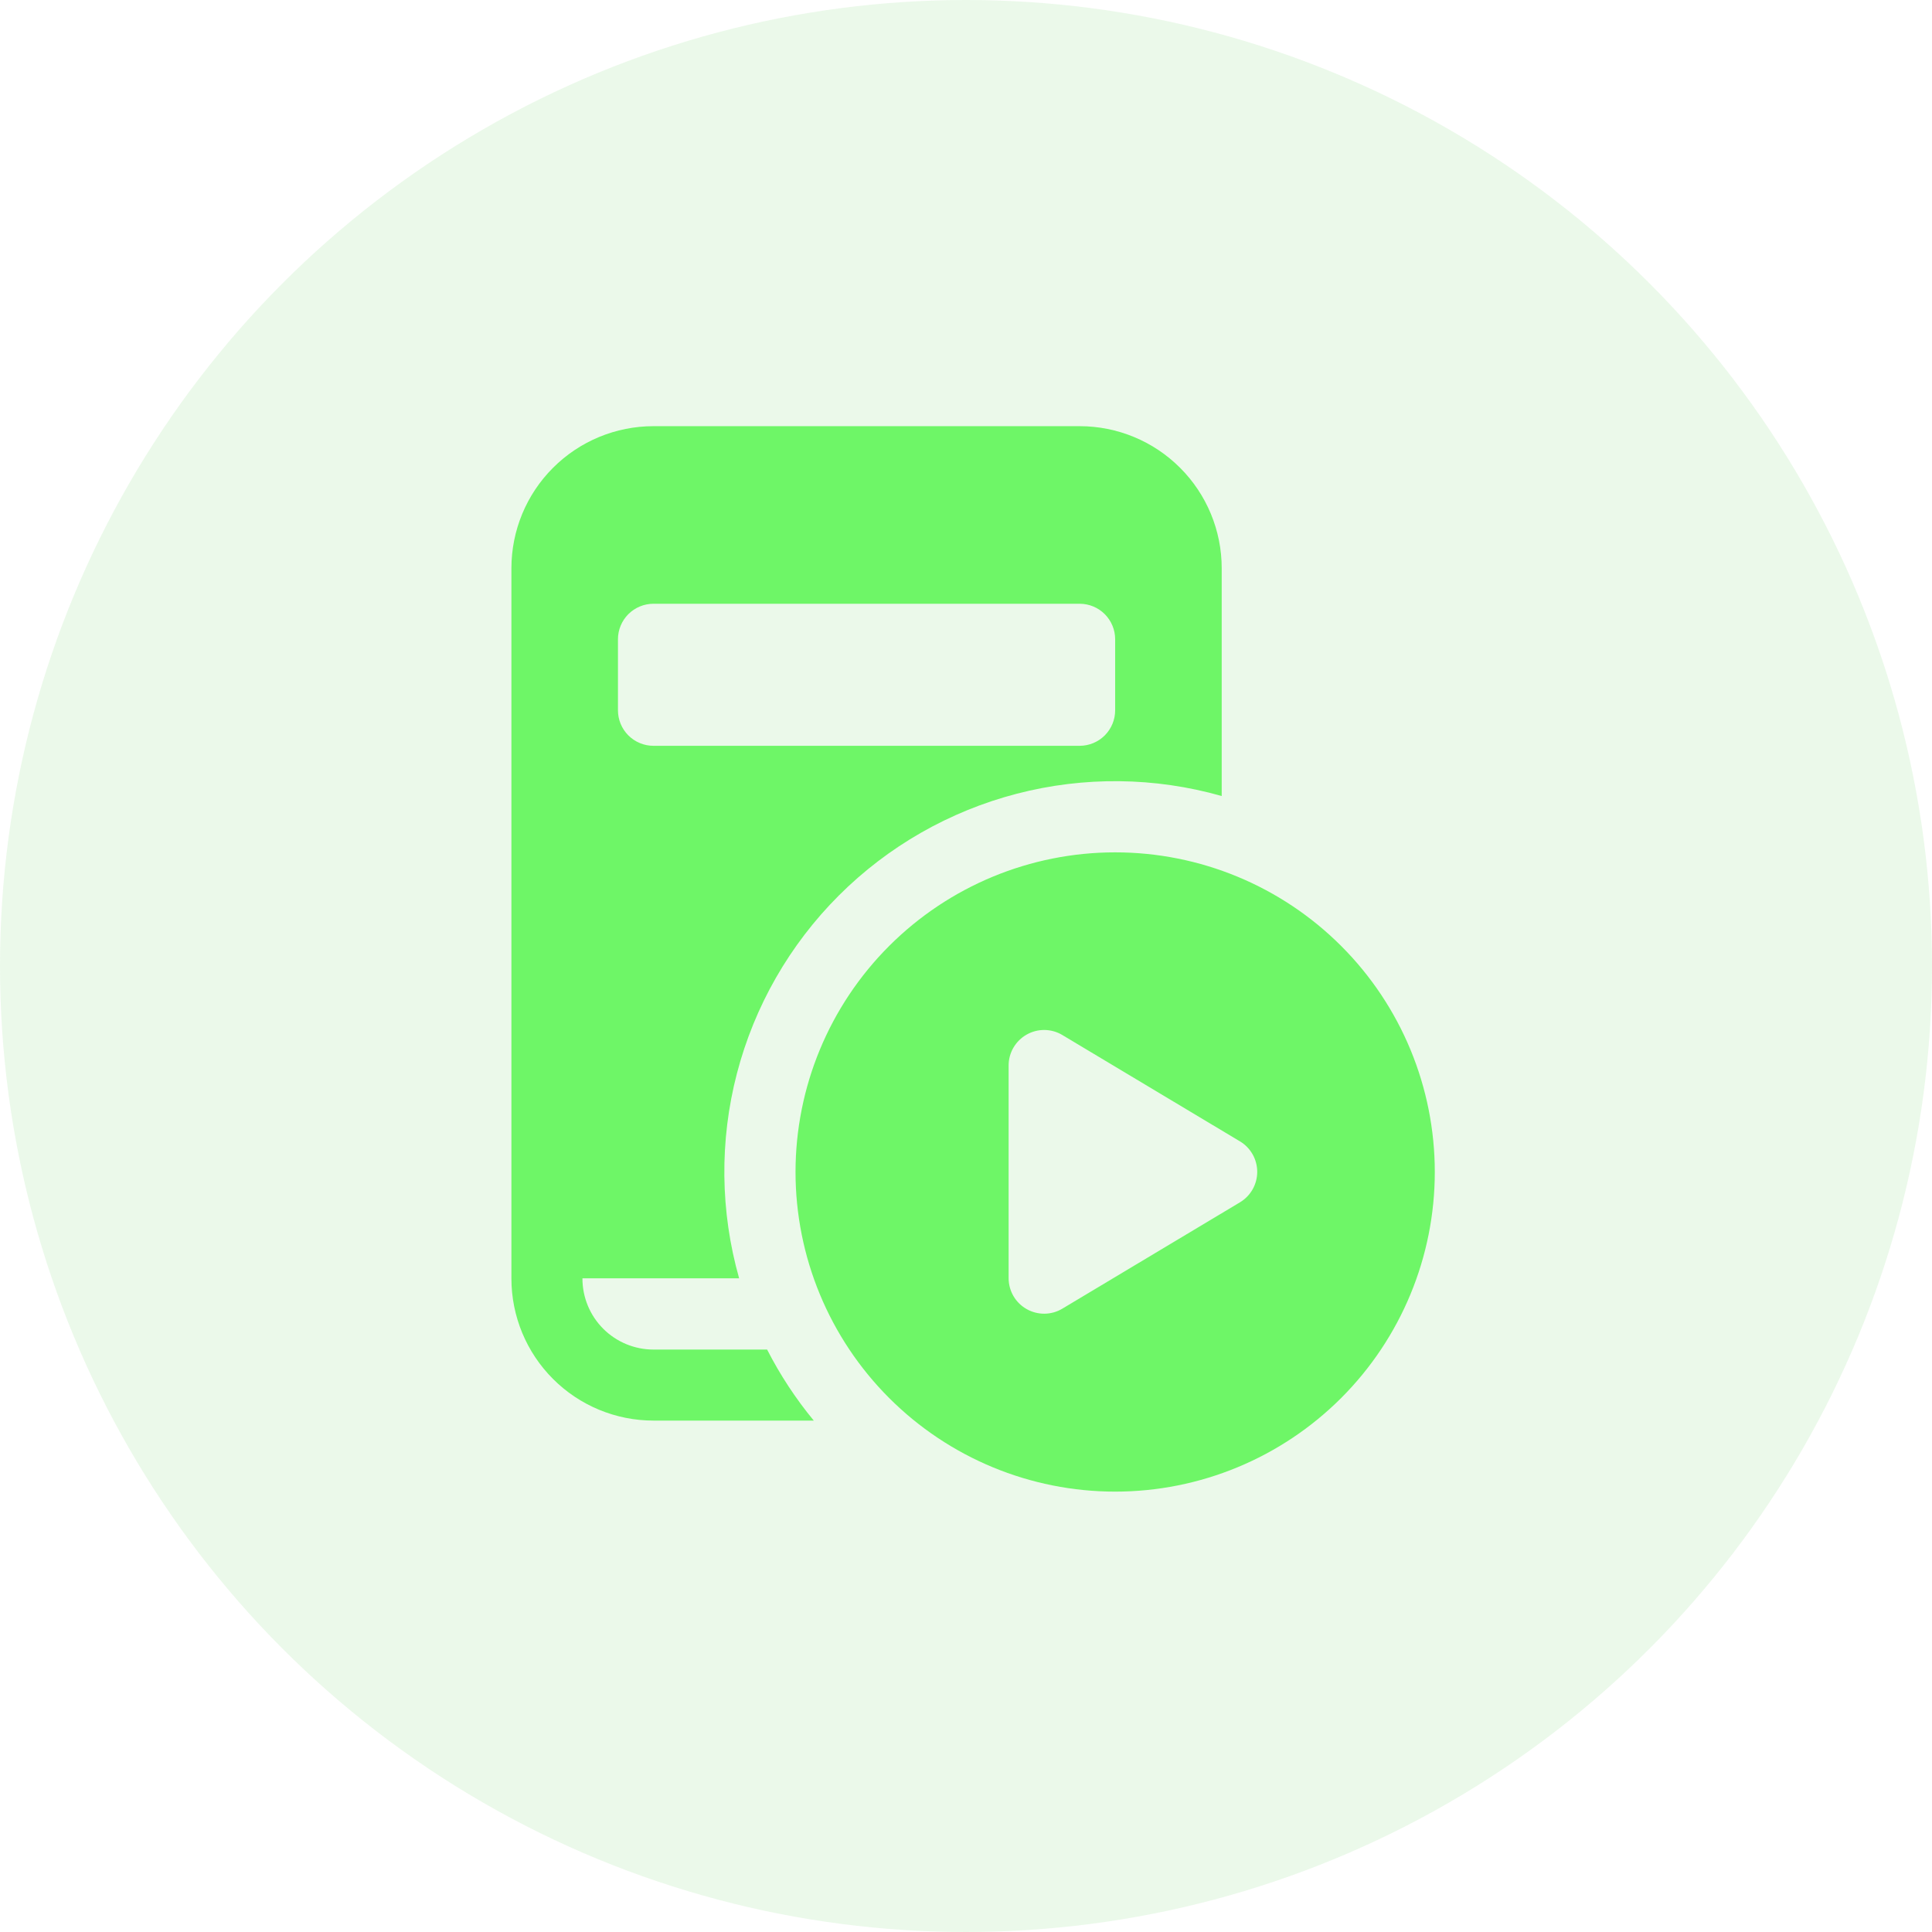 <svg width="68" height="68" viewBox="0 0 68 68" fill="none" xmlns="http://www.w3.org/2000/svg">
<circle cx="34" cy="34" r="34" fill="#49D043" fill-opacity="0.11"/>
<path d="M38 15H23C21.674 15 20.402 15.527 19.465 16.465C18.527 17.402 18 18.674 18 20V45C18 46.326 18.527 47.598 19.465 48.535C20.402 49.473 21.674 50 23 50H28.642C28.006 49.229 27.455 48.391 27 47.5H23C22.337 47.5 21.701 47.237 21.232 46.768C20.763 46.299 20.5 45.663 20.5 45V44.992H26.015C25.348 42.638 25.321 40.147 25.938 37.779C26.555 35.41 27.793 33.249 29.524 31.519C31.256 29.789 33.417 28.552 35.786 27.937C38.155 27.321 40.645 27.349 43 28.017V20C43 18.674 42.473 17.402 41.535 16.465C40.598 15.527 39.326 15 38 15ZM23 21.25H38C38.331 21.25 38.65 21.382 38.884 21.616C39.118 21.851 39.25 22.169 39.25 22.5V25C39.25 25.331 39.118 25.649 38.884 25.884C38.65 26.118 38.331 26.25 38 26.25H23C22.669 26.25 22.351 26.118 22.116 25.884C21.882 25.649 21.75 25.331 21.75 25V22.5C21.75 22.169 21.882 21.851 22.116 21.616C22.351 21.382 22.669 21.25 23 21.25ZM50.5 41.25C50.5 44.234 49.315 47.095 47.205 49.205C45.095 51.315 42.234 52.5 39.25 52.5C36.266 52.5 33.405 51.315 31.295 49.205C29.185 47.095 28 44.234 28 41.25C28 38.266 29.185 35.405 31.295 33.295C33.405 31.185 36.266 30 39.25 30C42.234 30 45.095 31.185 47.205 33.295C49.315 35.405 50.5 38.266 50.5 41.25ZM35.5 44.987C35.5 45.209 35.559 45.426 35.67 45.617C35.781 45.808 35.941 45.966 36.134 46.075C36.326 46.184 36.544 46.24 36.765 46.238C36.986 46.235 37.203 46.174 37.392 46.06L43.642 42.318C43.828 42.206 43.981 42.049 44.088 41.861C44.194 41.673 44.25 41.461 44.25 41.245C44.25 41.029 44.194 40.817 44.088 40.629C43.981 40.441 43.828 40.283 43.642 40.172L37.392 36.43C37.203 36.316 36.987 36.255 36.766 36.252C36.545 36.249 36.327 36.305 36.135 36.414C35.942 36.523 35.782 36.681 35.671 36.871C35.559 37.062 35.5 37.279 35.5 37.5V44.987Z" fill="#6EF667"/>
</svg>
